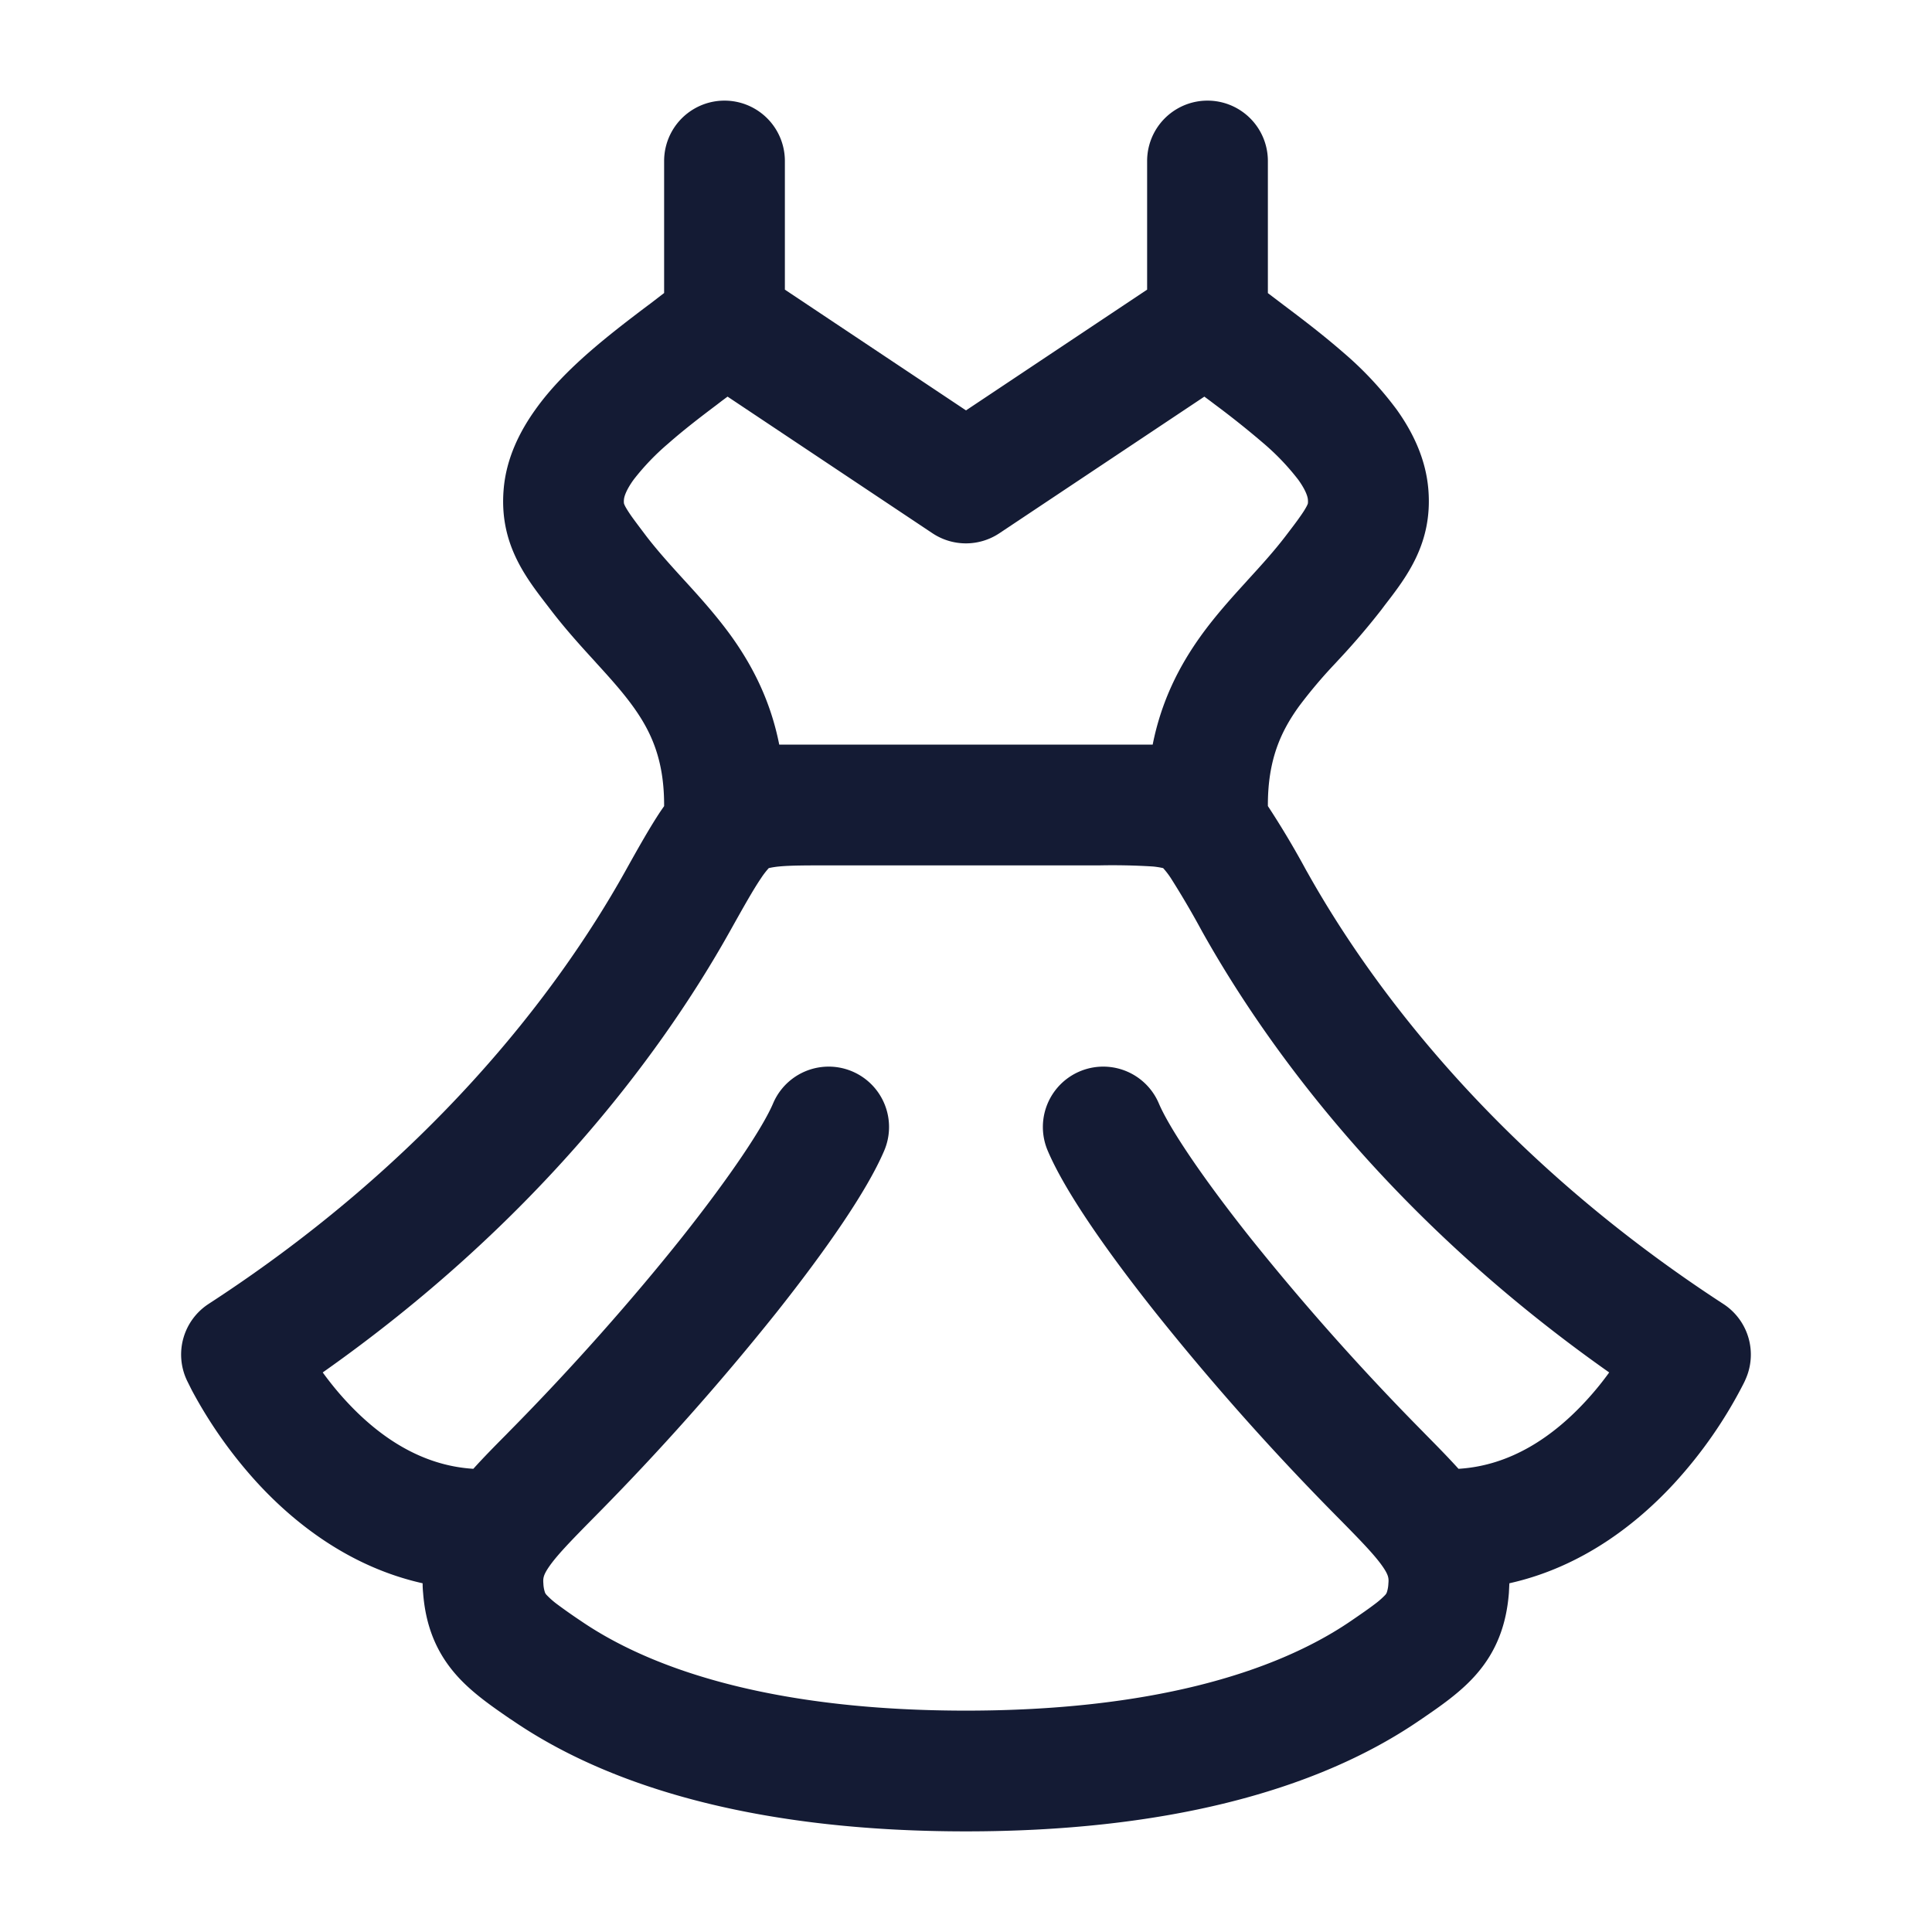 <svg xmlns="http://www.w3.org/2000/svg" width="24" height="24" fill="none"><path fill="#141B34" fill-rule="evenodd" d="M9.75 2a.75.75 0 0 0-1.5 0v1.64l-.19.146h-.001l-.061.046c-.21.159-.454.346-.685.548-.23.202-.47.438-.66.705-.19.265-.366.603-.397 1.002-.053.66.268 1.077.54 1.43l.046.06c.18.235.37.445.536.626l.033.037c.18.197.327.362.452.535.228.316.387.664.387 1.225v.014l-.039.056c-.133.199-.277.454-.438.743l-.014.025c-.86 1.536-2.456 3.598-5.168 5.36a.75.75 0 0 0-.272.943l.003.007.061.122a5.65 5.65 0 0 0 .815 1.152c.456.495 1.141 1.042 2.052 1.246q0 .06.006.12c.03.394.155.724.404 1.01.195.225.456.402.67.55l.04.026c1.306.893 3.21 1.376 5.63 1.376s4.324-.483 5.63-1.376l.04-.027c.214-.147.475-.324.67-.549.25-.286.373-.616.404-1.01l.006-.12c.911-.203 1.596-.75 2.052-1.246a5.6 5.6 0 0 0 .86-1.24l.013-.027.004-.009.001-.003.001-.002a.75.75 0 0 0-.272-.942c-2.711-1.764-4.307-3.825-5.167-5.36l-.015-.026a11 11 0 0 0-.477-.8V10c0-.56.159-.91.386-1.225a6 6 0 0 1 .452-.535l.034-.037a9 9 0 0 0 .536-.626l.045-.06c.273-.353.593-.77.541-1.43-.031-.399-.206-.737-.396-1.002a4.3 4.3 0 0 0-.66-.705c-.232-.202-.476-.39-.686-.548l-.061-.046-.191-.145V2a.75.75 0 0 0-1.5 0v1.598L12 5.098l-2.25-1.5zm8.37 16.246c.651-.04 1.176-.404 1.578-.84.112-.121.21-.243.292-.357-2.58-1.817-4.16-3.876-5.057-5.478a11 11 0 0 0-.388-.662 1 1 0 0 0-.096-.125 1 1 0 0 0-.126-.02 8 8 0 0 0-.664-.014H10.34c-.327 0-.52 0-.664.014a1 1 0 0 0-.126.02 1 1 0 0 0-.096.125c-.095.14-.208.34-.388.662-.897 1.602-2.478 3.661-5.057 5.478.083.114.18.236.292.357.402.436.927.8 1.579.84.128-.142.268-.284.408-.425l.036-.037c.792-.801 1.548-1.66 2.145-2.41.615-.776 1.009-1.373 1.135-1.668a.75.75 0 1 1 1.38.588c-.214.502-.728 1.24-1.34 2.012a32 32 0 0 1-2.253 2.532c-.318.322-.481.492-.577.634-.065.097-.069.136-.064.199a.4.4 0 0 0 .02.112.1.1 0 0 0 .021.031 1 1 0 0 0 .128.113 7 7 0 0 0 .297.209c.966.66 2.533 1.114 4.783 1.114s3.817-.454 4.783-1.114c.13-.089.221-.152.297-.21a1 1 0 0 0 .128-.112.1.1 0 0 0 .02-.031.4.4 0 0 0 .02-.112c.006-.063.002-.102-.063-.199-.096-.142-.259-.312-.577-.634a32 32 0 0 1-2.252-2.532c-.613-.772-1.127-1.51-1.34-2.012a.75.75 0 1 1 1.38-.588c.125.295.52.893 1.134 1.667a31 31 0 0 0 2.145 2.41l.036.037c.14.142.28.284.408.426M13.687 9.25h.632c.108-.544.33-.977.6-1.353.181-.251.383-.474.559-.667l.023-.026c.174-.19.325-.357.464-.538.08-.105.138-.18.185-.248.047-.066.07-.106.084-.133q.015-.031.013-.033c0-.002.003-.014 0-.047-.002-.028-.02-.107-.119-.245a3 3 0 0 0-.431-.452 11 11 0 0 0-.601-.48l-.066-.05-.069-.051-2.546 1.697a.75.75 0 0 1-.832 0L9.038 4.927l-.07.052-.065.05c-.21.158-.415.316-.601.48a3 3 0 0 0-.432.451c-.099.138-.117.217-.119.245a.2.2 0 0 0 0 .047c0 .002.002.01.013.033.014.027.038.067.084.133.048.067.106.143.185.248.14.181.29.347.464.538l.024.026c.176.193.377.416.559.667.27.376.492.809.6 1.353h4.008" clip-rule="evenodd"/></svg>